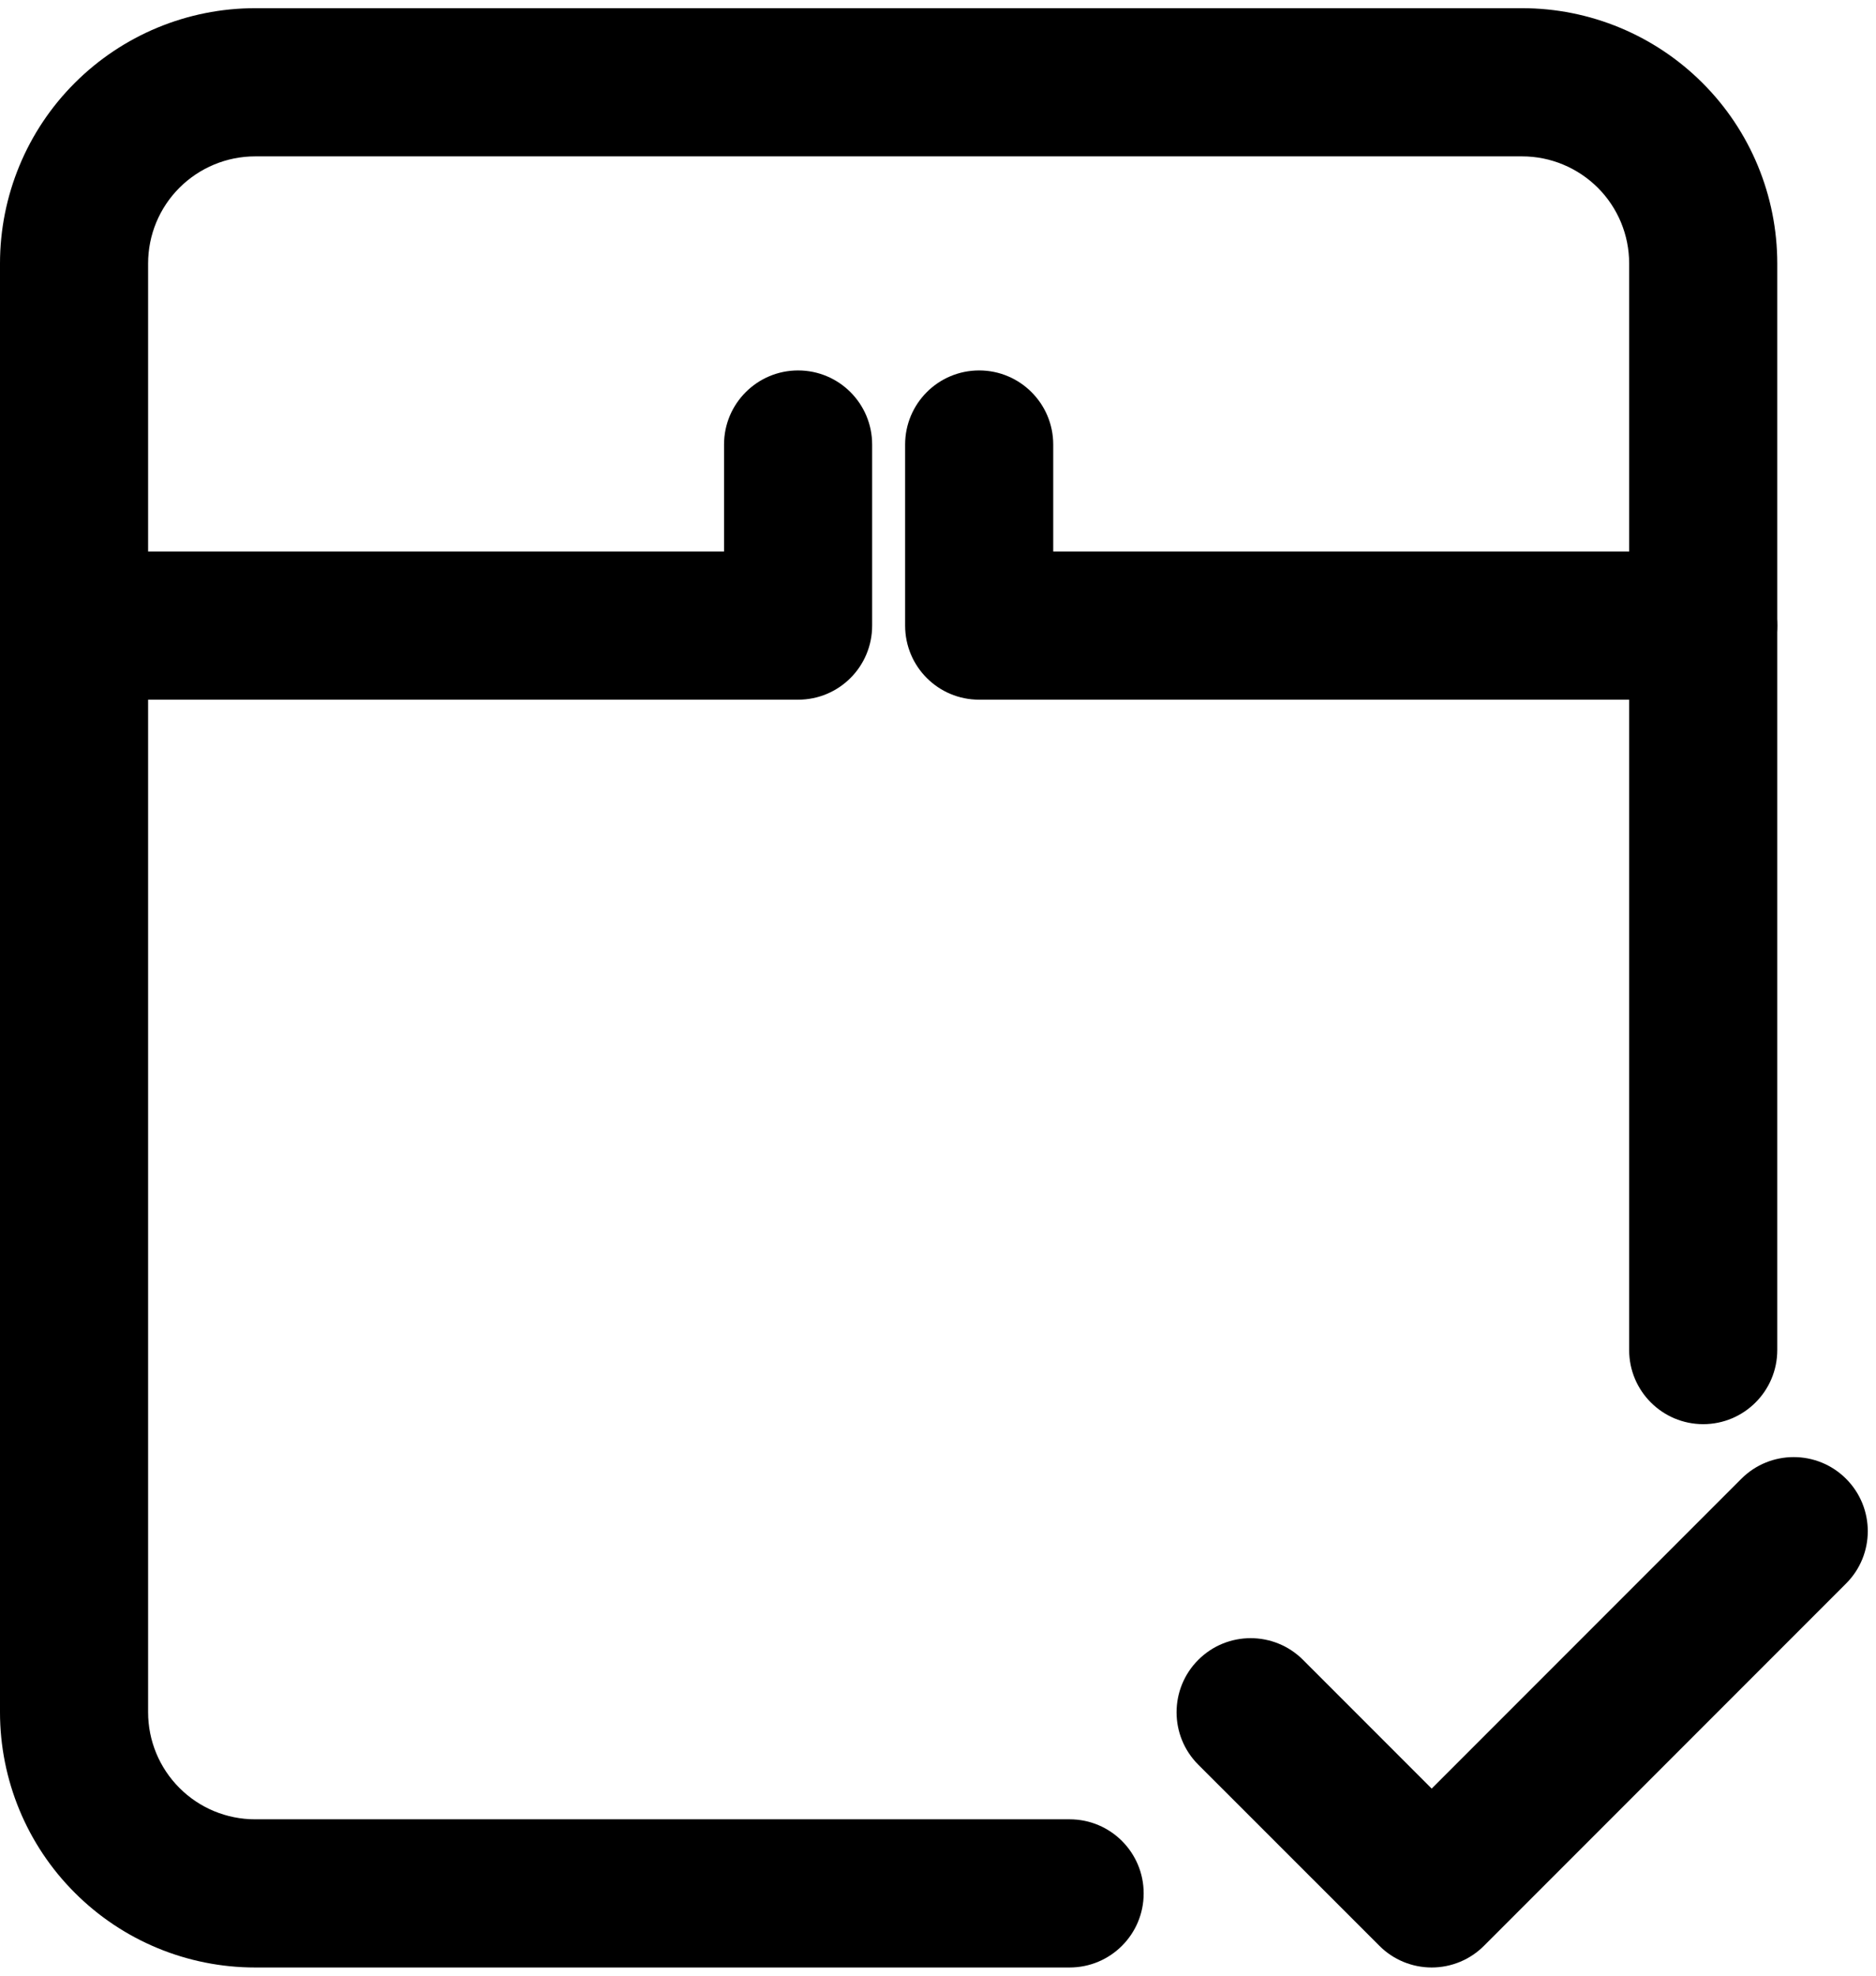 <svg width="19" height="20" viewBox="0 0 19 20" fill="none" xmlns="http://www.w3.org/2000/svg">
<path fill-rule="evenodd" clip-rule="evenodd" d="M0.757 0.84C1.241 0.356 1.898 0.083 2.583 0.083H15.417C16.102 0.083 16.759 0.356 17.243 0.84C17.728 1.324 18 1.982 18 2.667V13.667C18 14.081 17.664 14.417 17.25 14.417C16.836 14.417 16.5 14.081 16.5 13.667V2.667C16.5 2.379 16.386 2.104 16.183 1.901C15.979 1.698 15.704 1.583 15.417 1.583H2.583C2.296 1.583 2.02 1.698 1.817 1.901C1.614 2.104 1.5 2.379 1.5 2.667V17.333C1.5 17.621 1.614 17.896 1.817 18.099C2.02 18.303 2.296 18.417 2.583 18.417H10.833C11.248 18.417 11.583 18.753 11.583 19.167C11.583 19.581 11.248 19.917 10.833 19.917H2.583C1.898 19.917 1.241 19.645 0.757 19.16C0.272 18.676 0 18.018 0 17.333V2.667C0 1.982 0.272 1.324 0.757 0.84Z" fill="black"/>
<path fill-rule="evenodd" clip-rule="evenodd" d="M8.083 3.75C8.498 3.75 8.833 4.086 8.833 4.5V6.333C8.833 6.748 8.498 7.083 8.083 7.083H0.75C0.336 7.083 0 6.748 0 6.333C0 5.919 0.336 5.583 0.75 5.583H7.333V4.5C7.333 4.086 7.669 3.75 8.083 3.75ZM9.917 3.75C10.331 3.75 10.667 4.086 10.667 4.5V5.583H17.25C17.664 5.583 18 5.919 18 6.333C18 6.748 17.664 7.083 17.25 7.083H9.917C9.502 7.083 9.167 6.748 9.167 6.333V4.5C9.167 4.086 9.502 3.75 9.917 3.75ZM18.697 14.97C18.99 15.263 18.99 15.738 18.697 16.03L15.03 19.697C14.89 19.838 14.699 19.917 14.5 19.917C14.301 19.917 14.11 19.838 13.97 19.697L12.136 17.864C11.843 17.571 11.843 17.096 12.136 16.803C12.429 16.51 12.904 16.51 13.197 16.803L14.5 18.106L17.636 14.97C17.929 14.677 18.404 14.677 18.697 14.97Z" fill="black"/>
</svg>
